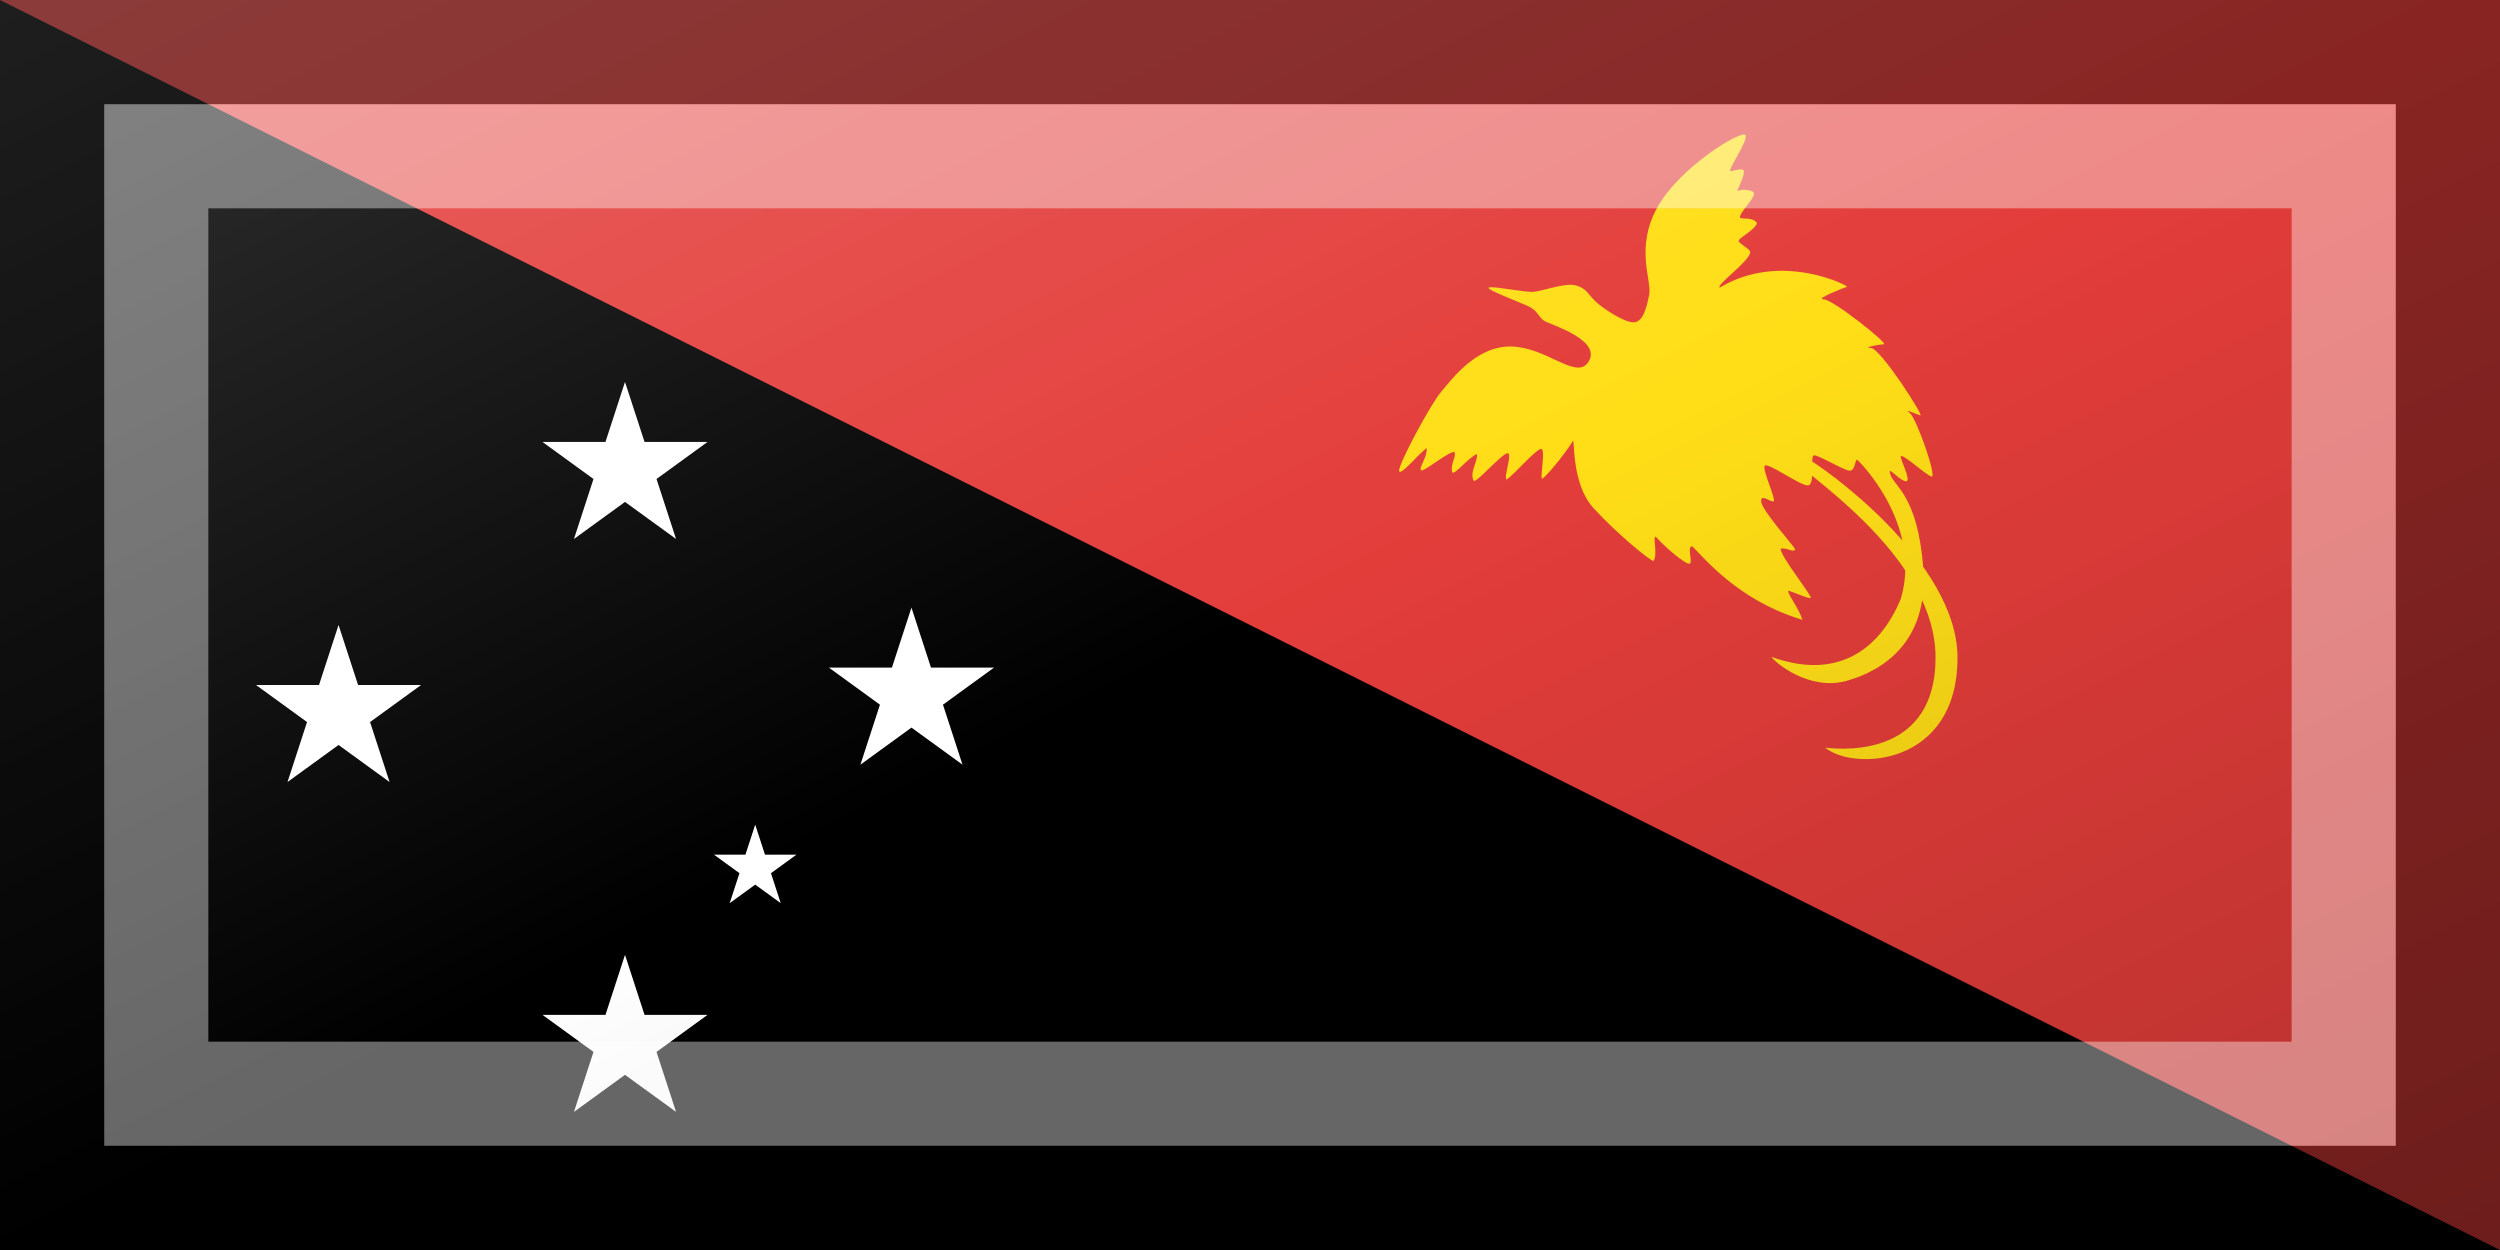<?xml version="1.0"?>
<svg xmlns="http://www.w3.org/2000/svg" xmlns:xlink="http://www.w3.org/1999/xlink" version="1.1" width="720" height="360" viewBox="0 0 720 360">
<!-- Generated by Kreative Vexillo v1.0 -->
<style>
.black{fill:rgb(0,0,0);}
.red{fill:rgb(227,61,58);}
.white{fill:rgb(255,255,255);}
.yellow{fill:rgb(255,222,23);}
</style>
<defs>
<path id="bird" d="M -0.285 -0.13 C -0.33 -0.073 -0.434 -0.188 -0.56 -0.19 C -0.686 -0.193 -0.775 -0.07 -0.811 -0.028 C -0.848 0.014 -0.966 0.234 -0.963 0.257 C -0.961 0.281 -0.89 0.192 -0.864 0.176 C -0.861 0.208 -0.892 0.244 -0.885 0.255 C -0.877 0.265 -0.793 0.192 -0.764 0.189 C -0.756 0.21 -0.78 0.231 -0.772 0.263 C -0.762 0.273 -0.715 0.21 -0.683 0.197 C -0.678 0.221 -0.712 0.265 -0.694 0.294 C -0.68 0.296 -0.602 0.205 -0.576 0.195 C -0.55 0.184 -0.589 0.281 -0.576 0.289 C -0.552 0.273 -0.479 0.189 -0.455 0.179 C -0.432 0.168 -0.458 0.286 -0.448 0.286 C -0.419 0.265 -0.345 0.166 -0.338 0.15 C -0.33 0.134 -0.345 0.302 -0.264 0.391 C -0.183 0.48 -0.06 0.582 -0.047 0.582 C -0.031 0.553 -0.052 0.493 -0.039 0.495 C -0.003 0.535 0.065 0.592 0.081 0.592 C 0.097 0.592 0.071 0.529 0.092 0.529 C 0.134 0.569 0.254 0.723 0.489 0.794 C 0.474 0.749 0.44 0.71 0.437 0.689 C 0.453 0.692 0.508 0.718 0.518 0.715 C 0.529 0.713 0.403 0.558 0.411 0.537 C 0.44 0.535 0.453 0.553 0.463 0.54 C 0.45 0.519 0.34 0.396 0.34 0.367 C 0.34 0.338 0.374 0.372 0.385 0.367 C 0.395 0.362 0.343 0.252 0.353 0.239 C 0.364 0.226 0.479 0.31 0.508 0.31 C 0.536 0.31 0.516 0.208 0.529 0.202 C 0.542 0.197 0.639 0.257 0.659 0.257 C 0.68 0.257 0.678 0.213 0.686 0.218 C 0.694 0.223 0.921 0.451 0.843 0.718 C 0.764 0.909 0.607 1.011 0.377 0.927 C 0.39 0.948 0.513 1.05 0.646 1.014 C 0.78 0.977 0.942 0.872 0.924 0.611 C 0.905 0.349 0.819 0.312 0.806 0.273 C 0.793 0.234 0.827 0.283 0.856 0.294 C 0.885 0.304 0.851 0.239 0.843 0.21 C 0.835 0.181 0.929 0.27 0.953 0.278 C 0.976 0.286 0.898 0.064 0.874 0.048 C 0.851 0.032 0.898 0.053 0.913 0.058 C 0.929 0.064 0.769 -0.185 0.735 -0.185 C 0.701 -0.185 0.764 -0.198 0.782 -0.198 C 0.801 -0.198 0.599 -0.36 0.565 -0.36 C 0.531 -0.36 0.639 -0.402 0.649 -0.405 C 0.667 -0.402 0.416 -0.538 0.191 -0.402 C 0.178 -0.413 0.297 -0.495 0.301 -0.53 C 0.302 -0.54 0.262 -0.559 0.259 -0.57 C 0.257 -0.58 0.322 -0.612 0.325 -0.635 C 0.309 -0.656 0.28 -0.648 0.264 -0.653 C 0.26 -0.673 0.319 -0.722 0.314 -0.743 C 0.31 -0.754 0.267 -0.758 0.257 -0.75 C 0.246 -0.743 0.284 -0.805 0.277 -0.824 C 0.272 -0.831 0.251 -0.826 0.23 -0.821 C 0.217 -0.824 0.298 -0.936 0.283 -0.952 C 0.267 -0.968 0.047 -0.837 -0.034 -0.69 C -0.115 -0.544 -0.052 -0.426 -0.063 -0.376 C -0.073 -0.326 -0.086 -0.277 -0.12 -0.277 C -0.154 -0.277 -0.233 -0.329 -0.259 -0.355 C -0.285 -0.381 -0.29 -0.4 -0.327 -0.41 C -0.364 -0.421 -0.448 -0.389 -0.479 -0.387 C -0.51 -0.384 -0.633 -0.41 -0.641 -0.402 C -0.649 -0.394 -0.521 -0.347 -0.492 -0.332 C -0.463 -0.316 -0.461 -0.295 -0.44 -0.282 C -0.419 -0.269 -0.223 -0.211 -0.285 -0.13 Z M 0.482 0.239 C 0.544 0.302 0.968 0.584 0.968 0.93 C 0.968 1.275 0.659 1.265 0.571 1.254 C 0.67 1.338 1.047 1.323 1.047 0.93 C 1.047 0.584 0.56 0.239 0.497 0.208 C 0.434 0.176 0.419 0.176 0.482 0.239 Z"/>
<path id="star" d="M 0.0 -1.0 L 0.225 -0.309 L 0.951 -0.309 L 0.363 0.118 L 0.588 0.809 L 0.0 0.382 L -0.588 0.809 L -0.363 0.118 L -0.951 -0.309 L -0.225 -0.309 Z"/>
<linearGradient id="glaze" x1="0%" y1="0%" x2="100%" y2="100%">
<stop offset="0%" stop-color="rgb(255,255,255)" stop-opacity="0.2"/>
<stop offset="49.999%" stop-color="rgb(255,255,255)" stop-opacity="0.0"/>
<stop offset="50.001%" stop-color="rgb(0,0,0)" stop-opacity="0.0"/>
<stop offset="100%" stop-color="rgb(0,0,0)" stop-opacity="0.2"/>
</linearGradient>
</defs>
<g>
<rect x="0" y="0" width="720" height="360" class="black"/>
<path d="M 0 0 L 720 0 L 720 360 Z" class="red"/>
<use xlink:href="#star" transform="translate(180 135) scale(25 25) rotate(0)" class="white"/>
<use xlink:href="#star" transform="translate(262.5 200) scale(25 25) rotate(0)" class="white"/>
<use xlink:href="#star" transform="translate(97.5 205) scale(25 25) rotate(0)" class="white"/>
<use xlink:href="#star" transform="translate(217.5 250) scale(12.5 12.5) rotate(0)" class="white"/>
<use xlink:href="#star" transform="translate(180 300) scale(25 25) rotate(0)" class="white"/>
<use xlink:href="#bird" transform="translate(480 115) scale(80 80) rotate(0)" class="yellow"/>
</g>
<g>
<rect x="0" y="0" width="720" height="360" fill="url(#glaze)"/>
<path d="M 30 30 L 690 30 L 690 330 L 30 330 Z M 60 60 L 60 300 L 660 300 L 660 60 Z" fill="rgb(255,255,255)" opacity="0.4"/>
<path d="M 0 0 L 720 0 L 720 360 L 0 360 Z M 30 30 L 30 330 L 690 330 L 690 30 Z" fill="rgb(0,0,0)" opacity="0.4"/>
</g>
</svg>
